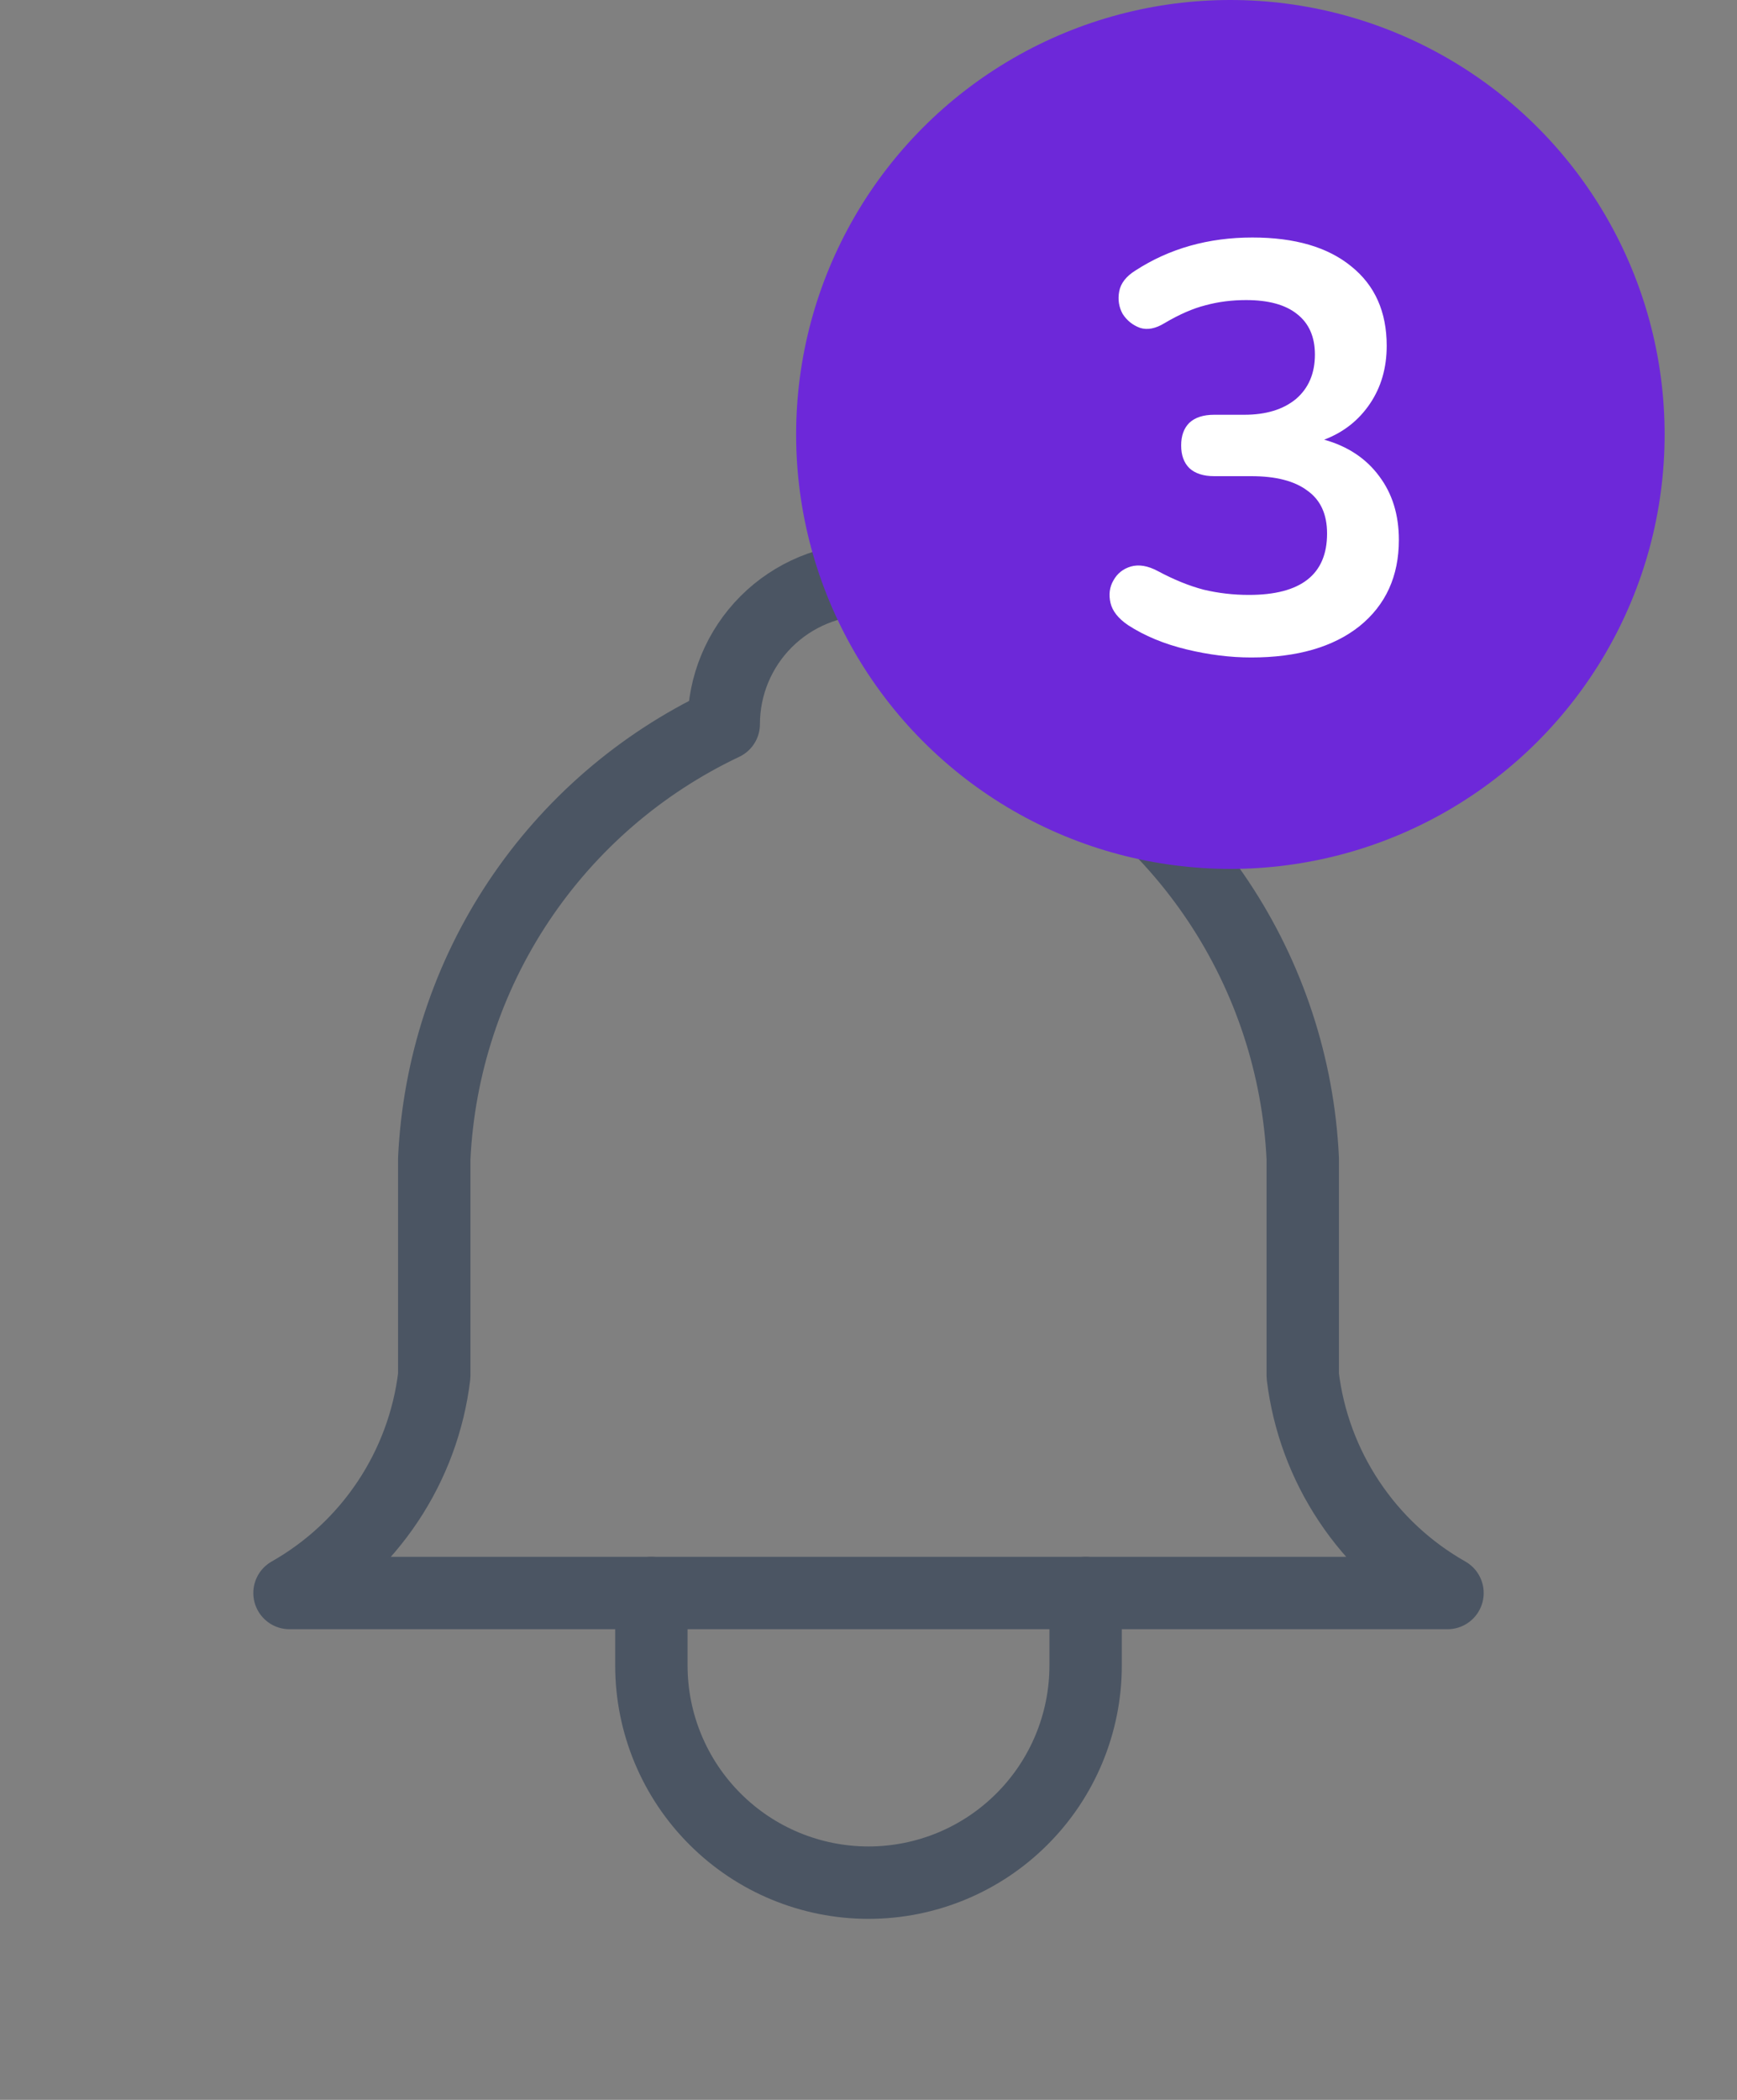 <svg width="24" height="29" viewBox="0 0 24 29" fill="none" xmlns="http://www.w3.org/2000/svg">
<rect x="0" y="0" width="24" height="29" fill="#808080" stroke="none"/>
<path d="M10 10C10 9.47 10.211 8.961 10.586 8.586C10.961 8.211 11.47 8 12 8C12.53 8 13.039 8.211 13.414 8.586C13.789 8.961 14 9.47 14 10C15.148 10.543 16.127 11.388 16.832 12.445C17.537 13.502 17.94 14.731 18 16V19C18.075 19.622 18.295 20.217 18.643 20.738C18.99 21.259 19.455 21.691 20 22H4C4.545 21.691 5.01 21.259 5.357 20.738C5.705 20.217 5.925 19.622 6 19V16C6.06 14.731 6.463 13.502 7.168 12.445C7.873 11.388 8.852 10.543 10 10" stroke="#4B5563" stroke-linecap="round" stroke-linejoin="round"/>
<path d="M9 22V23C9 23.796 9.316 24.559 9.879 25.121C10.441 25.684 11.204 26 12 26C12.796 26 13.559 25.684 14.121 25.121C14.684 24.559 15 23.796 15 23V22" stroke="#4B5563" stroke-linecap="round" stroke-linejoin="round"/>
<circle cx="17" cy="6" r="6" fill="#6D28D9"/>
<path d="M17.288 9.08C17 9.08 16.701 9.043 16.392 8.968C16.083 8.893 15.813 8.781 15.584 8.632C15.451 8.541 15.371 8.44 15.344 8.328C15.317 8.211 15.331 8.107 15.384 8.016C15.437 7.92 15.517 7.856 15.624 7.824C15.736 7.792 15.861 7.813 16 7.888C16.219 8.005 16.429 8.091 16.632 8.144C16.835 8.192 17.043 8.216 17.256 8.216C17.976 8.216 18.336 7.933 18.336 7.368C18.336 7.101 18.245 6.904 18.064 6.776C17.888 6.643 17.629 6.576 17.288 6.576H16.776C16.627 6.576 16.512 6.539 16.432 6.464C16.357 6.389 16.32 6.285 16.32 6.152C16.32 6.019 16.357 5.915 16.432 5.84C16.512 5.765 16.627 5.728 16.776 5.728H17.192C17.491 5.728 17.728 5.656 17.904 5.512C18.08 5.363 18.168 5.157 18.168 4.896C18.168 4.651 18.085 4.464 17.92 4.336C17.76 4.208 17.525 4.144 17.216 4.144C17.019 4.144 16.832 4.168 16.656 4.216C16.485 4.259 16.296 4.341 16.088 4.464C15.965 4.539 15.853 4.56 15.752 4.528C15.651 4.491 15.571 4.427 15.512 4.336C15.459 4.24 15.443 4.136 15.464 4.024C15.485 3.912 15.56 3.816 15.688 3.736C16.157 3.432 16.696 3.28 17.304 3.28C17.891 3.28 18.347 3.413 18.672 3.68C18.997 3.941 19.16 4.307 19.16 4.776C19.16 5.08 19.083 5.347 18.928 5.576C18.773 5.805 18.563 5.971 18.296 6.072C18.621 6.163 18.875 6.331 19.056 6.576C19.237 6.816 19.328 7.109 19.328 7.456C19.328 7.957 19.147 8.355 18.784 8.648C18.421 8.936 17.923 9.08 17.288 9.08Z" fill="white"/>
</svg>
